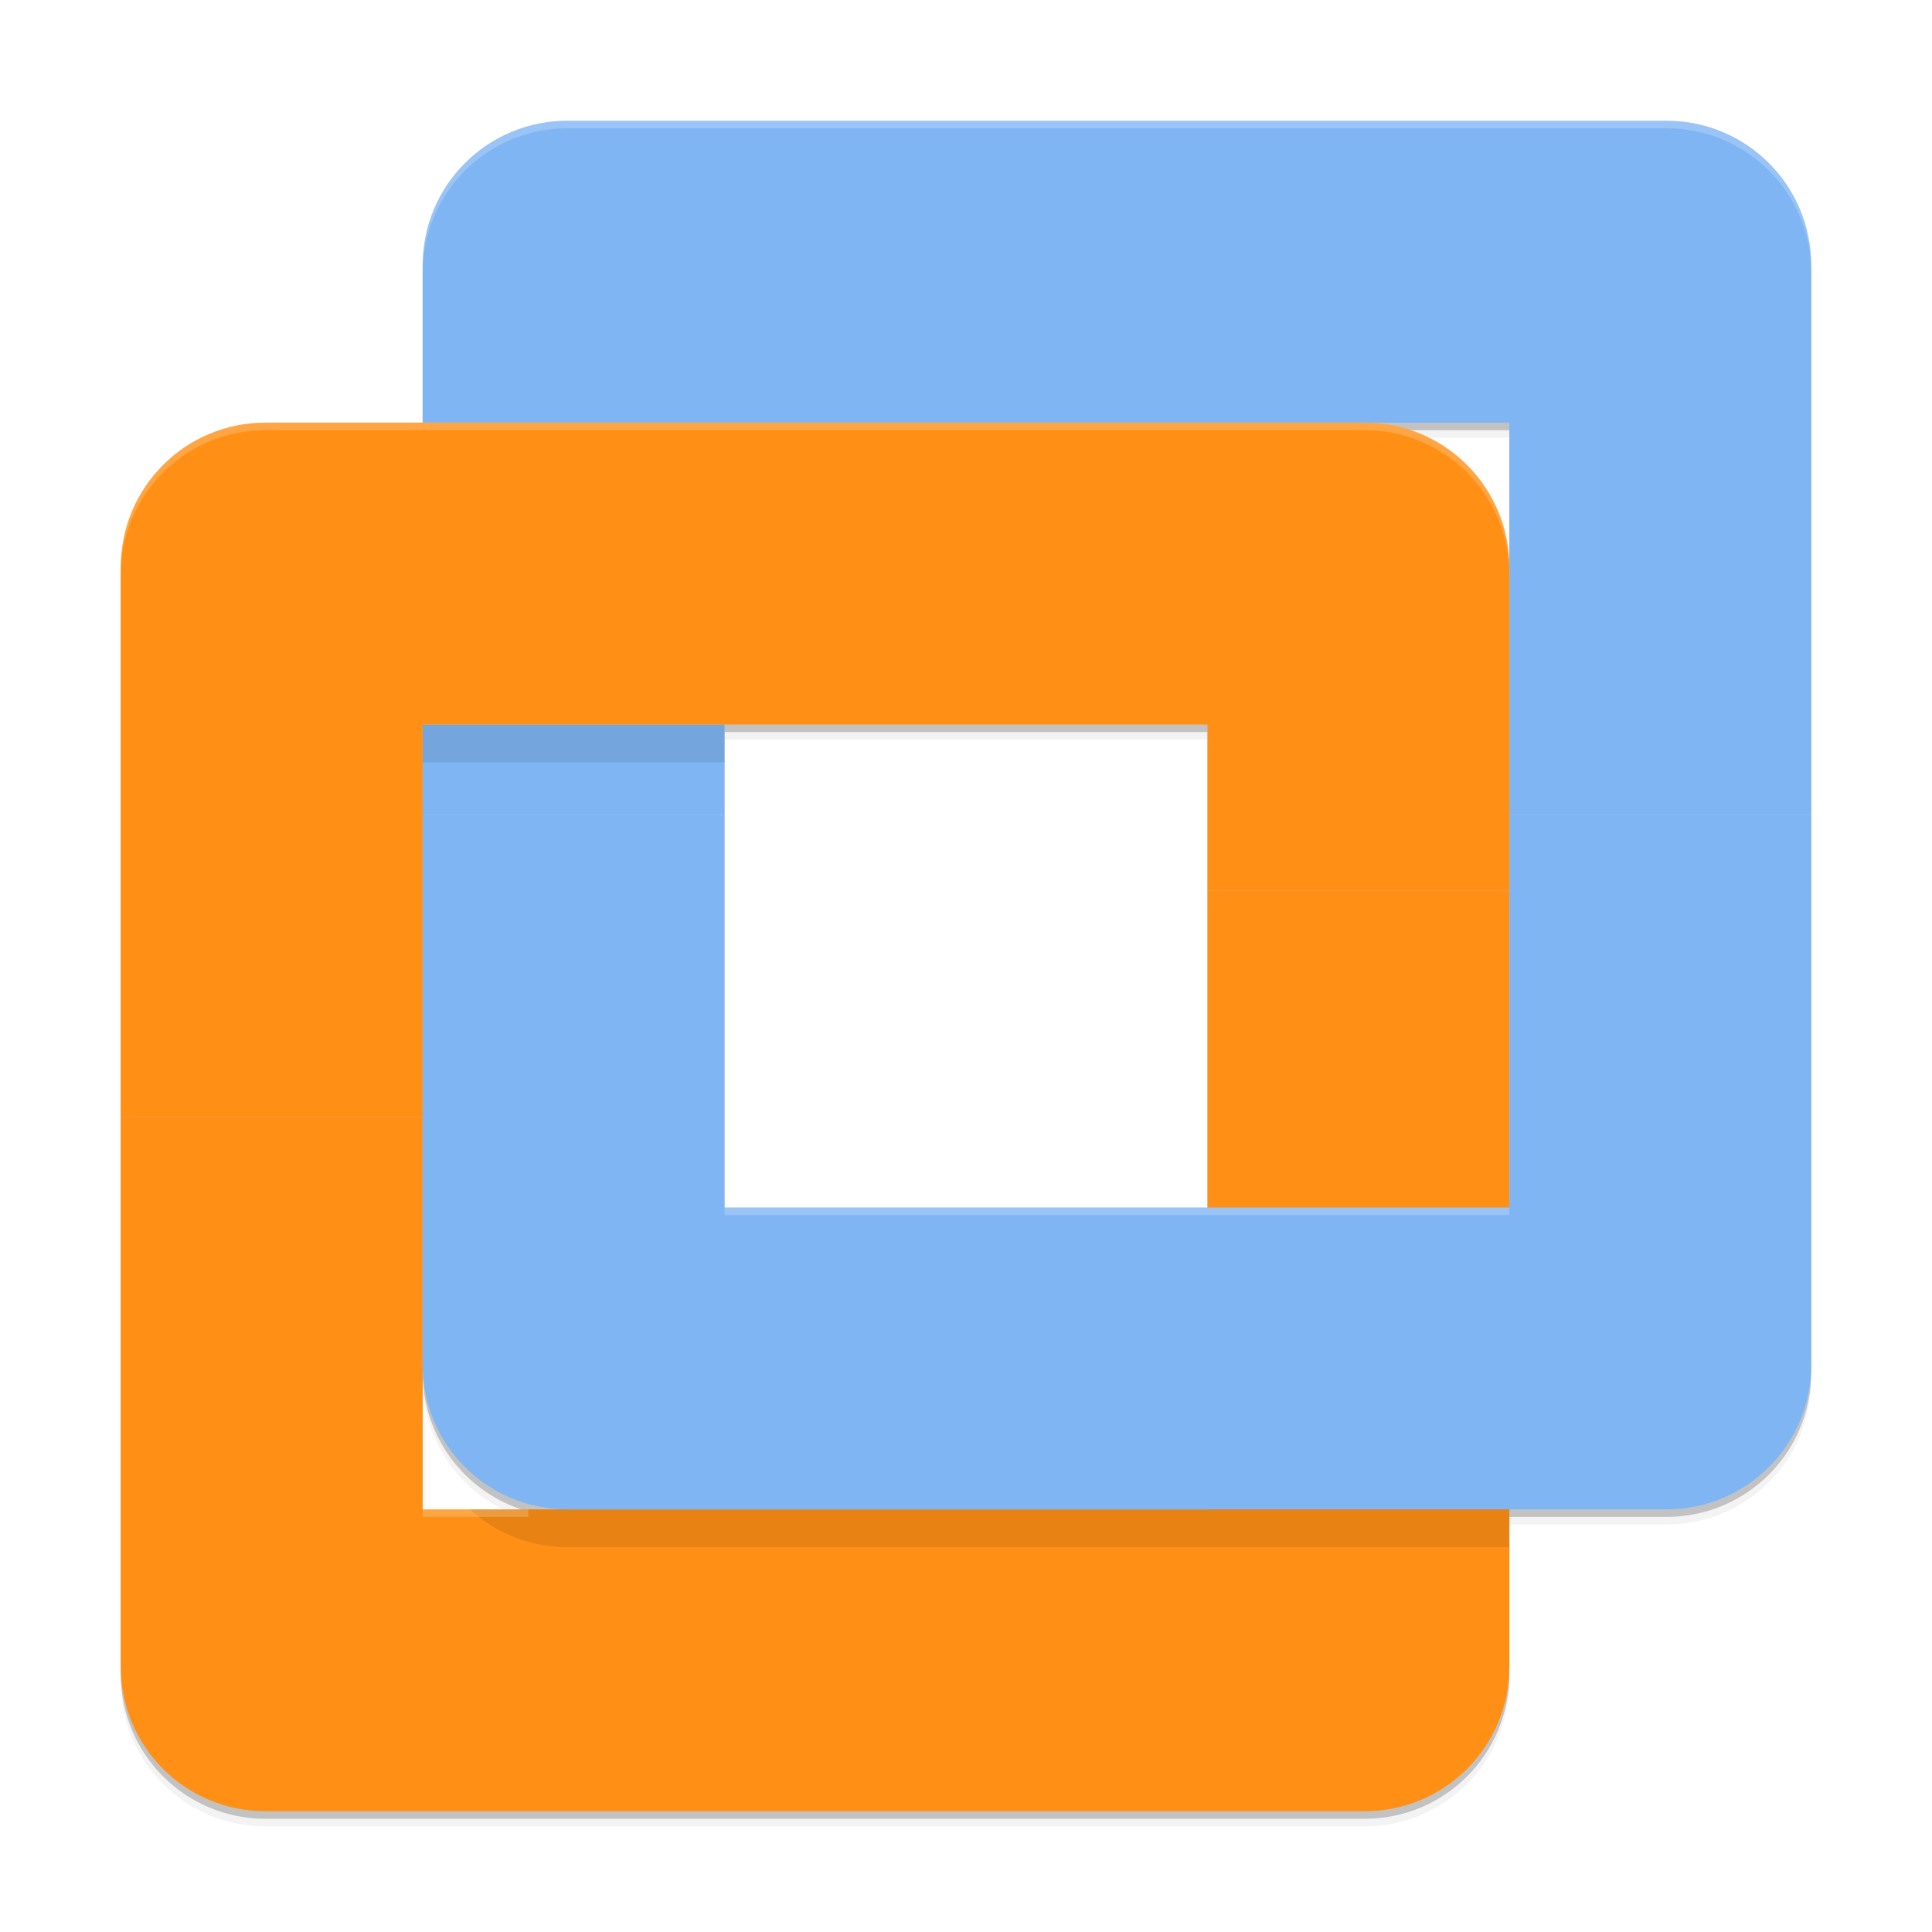 <svg width="512" height="512" enable-background="new" version="1.0" xmlns="http://www.w3.org/2000/svg" xmlns:osb="http://www.openswatchbook.org/uri/2009/osb" xmlns:xlink="http://www.w3.org/1999/xlink">
 <defs>
  <linearGradient id="a">
   <stop offset="0"/>
   <stop stop-opacity="0" offset="1"/>
  </linearGradient>
  <filter id="b" x="-.024" y="-.024" width="1.048" height="1.048" color-interpolation-filters="sRGB">
   <feGaussianBlur stdDeviation="4.48"/>
  </filter>
  <clipPath id="h">
   <path d="m569.6 252c21.274 0 38.4-17.126 38.4-38.4v-291.2c0-21.274-17.126-38.4-38.4-38.4h-291.2c-21.274 0-38.4 17.126-38.4 38.4v291.2c0 21.274 17.126 38.4 38.4 38.4zm-41.6-80h-208v-208h208z" fill="#ff8f15"/>
  </clipPath>
  <clipPath id="g">
   <path d="m649.6 416c21.274 0 38.4-17.126 38.4-38.4v-291.2c0-21.274-17.126-38.4-38.4-38.4h-291.2c-21.274 0-38.4 17.126-38.4 38.4v41.6h288v208h-208v-128h-80v169.6c0 21.274 17.126 38.4 38.4 38.4z" fill="#7fb5f3"/>
  </clipPath>
  <linearGradient id="d" x1="488" x2="488" y1="224" y2="328" gradientUnits="userSpaceOnUse" xlink:href="#a"/>
  <linearGradient id="c" x1="544" x2="544" y1="164" y2="36" gradientUnits="userSpaceOnUse" xlink:href="#a"/>
  <filter id="f" x="-.046" y="-.087" width="1.092" height="1.174" color-interpolation-filters="sRGB">
   <feGaussianBlur stdDeviation="7.025"/>
  </filter>
  <filter id="e" x="-.044" y="-.094" width="1.088" height="1.188" color-interpolation-filters="sRGB">
   <feGaussianBlur stdDeviation="6.75"/>
  </filter>
 </defs>
 <g transform="translate(0,212)">
  <g>
   <g transform="translate(-208,16)">
    <g>
     <path d="m358.4-194c-21.274 0-38.4 17.127-38.4 38.4v41.6h-41.6c-21.274 0-38.4 17.127-38.4 38.4v291.2c0 21.274 17.127 38.4 38.4 38.4h291.2c21.274 0 38.4-17.127 38.4-38.4v-41.6h41.6c21.274 0 38.4-17.127 38.4-38.4v-291.2c0-21.274-17.127-38.4-38.4-38.4zm211.2 80h38.4v38.4c0-21.274-17.127-38.4-38.4-38.4zm-169.6 80h128v128h-128zm-80 169.6c0 21.274 17.127 38.4 38.4 38.4h-38.4z" opacity=".2"/>
     <path d="m358.4-192c-21.274 0-38.4 17.127-38.4 38.4v41.6h-41.6c-21.274 0-38.4 17.127-38.4 38.4v291.2c0 21.274 17.127 38.4 38.4 38.4h291.2c21.274 0 38.4-17.127 38.4-38.4v-41.6h41.6c21.274 0 38.4-17.127 38.4-38.4v-291.2c0-21.274-17.127-38.4-38.4-38.4zm211.2 80h38.4v38.4c0-21.274-17.127-38.4-38.4-38.4zm-169.6 80h128v128h-128zm-80 169.6c0 21.274 17.127 38.4 38.4 38.4h-38.4z" filter="url(#b)" opacity=".1"/>
     <path d="m358.4-192c-21.274 0-38.4 17.127-38.4 38.4v41.6h-41.6c-21.274 0-38.4 17.127-38.4 38.4v291.2c0 21.274 17.127 38.4 38.4 38.4h291.2c21.274 0 38.4-17.127 38.4-38.4v-41.6h41.6c21.274 0 38.4-17.127 38.4-38.4v-291.2c0-21.274-17.127-38.4-38.4-38.4zm211.2 80h38.4v38.4c0-21.274-17.127-38.4-38.4-38.4zm-169.6 80h128v128h-128zm-80 169.6c0 21.274 17.127 38.4 38.4 38.4h-38.4z" filter="url(#b)" opacity=".2"/>
    </g>
    <path transform="translate(0,-244)" d="m240 312v145.6c0 21.274 17.127 38.4 38.4 38.4h291.2c21.274 0 38.4-17.127 38.4-38.4v-205.6h-80v164h-208v-104z" fill="#ff8f15"/>
    <path transform="translate(0,-244)" d="m358.4 48c-21.274 0-38.4 17.127-38.4 38.4v41.6h288v104h80v-145.6c0-21.274-17.127-38.4-38.4-38.4zm-38.4 160v24h80v-24z" fill="#7fb5f3"/>
    <path d="m320 50v93.6c0 21.274 17.127 38.4 38.4 38.4h291.2c21.274 0 38.4-17.127 38.4-38.4v-133.6h-80v92h-208v-52z" clip-path="url(#h)" fill="url(#c)" filter="url(#e)" opacity=".3"/>
    <path transform="translate(0,-244)" d="m320 232v145.6c0 21.274 17.127 38.4 38.4 38.4h291.2c21.274 0 38.4-17.127 38.4-38.4v-145.6h-80v104h-208v-104z" fill="#7fb5f3"/>
    <path transform="translate(0,-244)" d="m278.4 138c-21.274 0-38.4 17.127-38.4 38.4v119.6h80v-78h208v114h80v-155.6c0-21.274-17.127-38.4-38.4-38.4z" clip-path="url(#g)" fill="url(#d)" filter="url(#f)" opacity=".3"/>
    <path d="m569.6-116c21.274 0 38.4 17.127 38.4 38.4v85.6h-80v-44h-208v104h-80v-145.6c0-21.274 17.127-38.4 38.4-38.4z" fill="#ff8f15"/>
    <path transform="translate(0,-244)" d="m358.4 48c-21.274 0-38.4 17.127-38.4 38.4v2c0-21.274 17.127-38.4 38.4-38.4h291.2c21.274 0 38.4 17.127 38.4 38.4v-2c0-21.274-17.127-38.4-38.4-38.4zm41.6 288v2h208v-2z" fill="#fff" opacity=".2"/>
    <path transform="translate(0,-244)" d="m278.4 128c-21.274 0-38.4 17.127-38.4 38.4v2c0-21.274 17.127-38.4 38.4-38.4h291.2c21.274 0 38.4 17.127 38.4 38.4v-2c0-21.274-17.127-38.4-38.4-38.4zm41.6 288v2h28v-2z" fill="#fff" opacity=".2"/>
   </g>
  </g>
 </g>
</svg>
